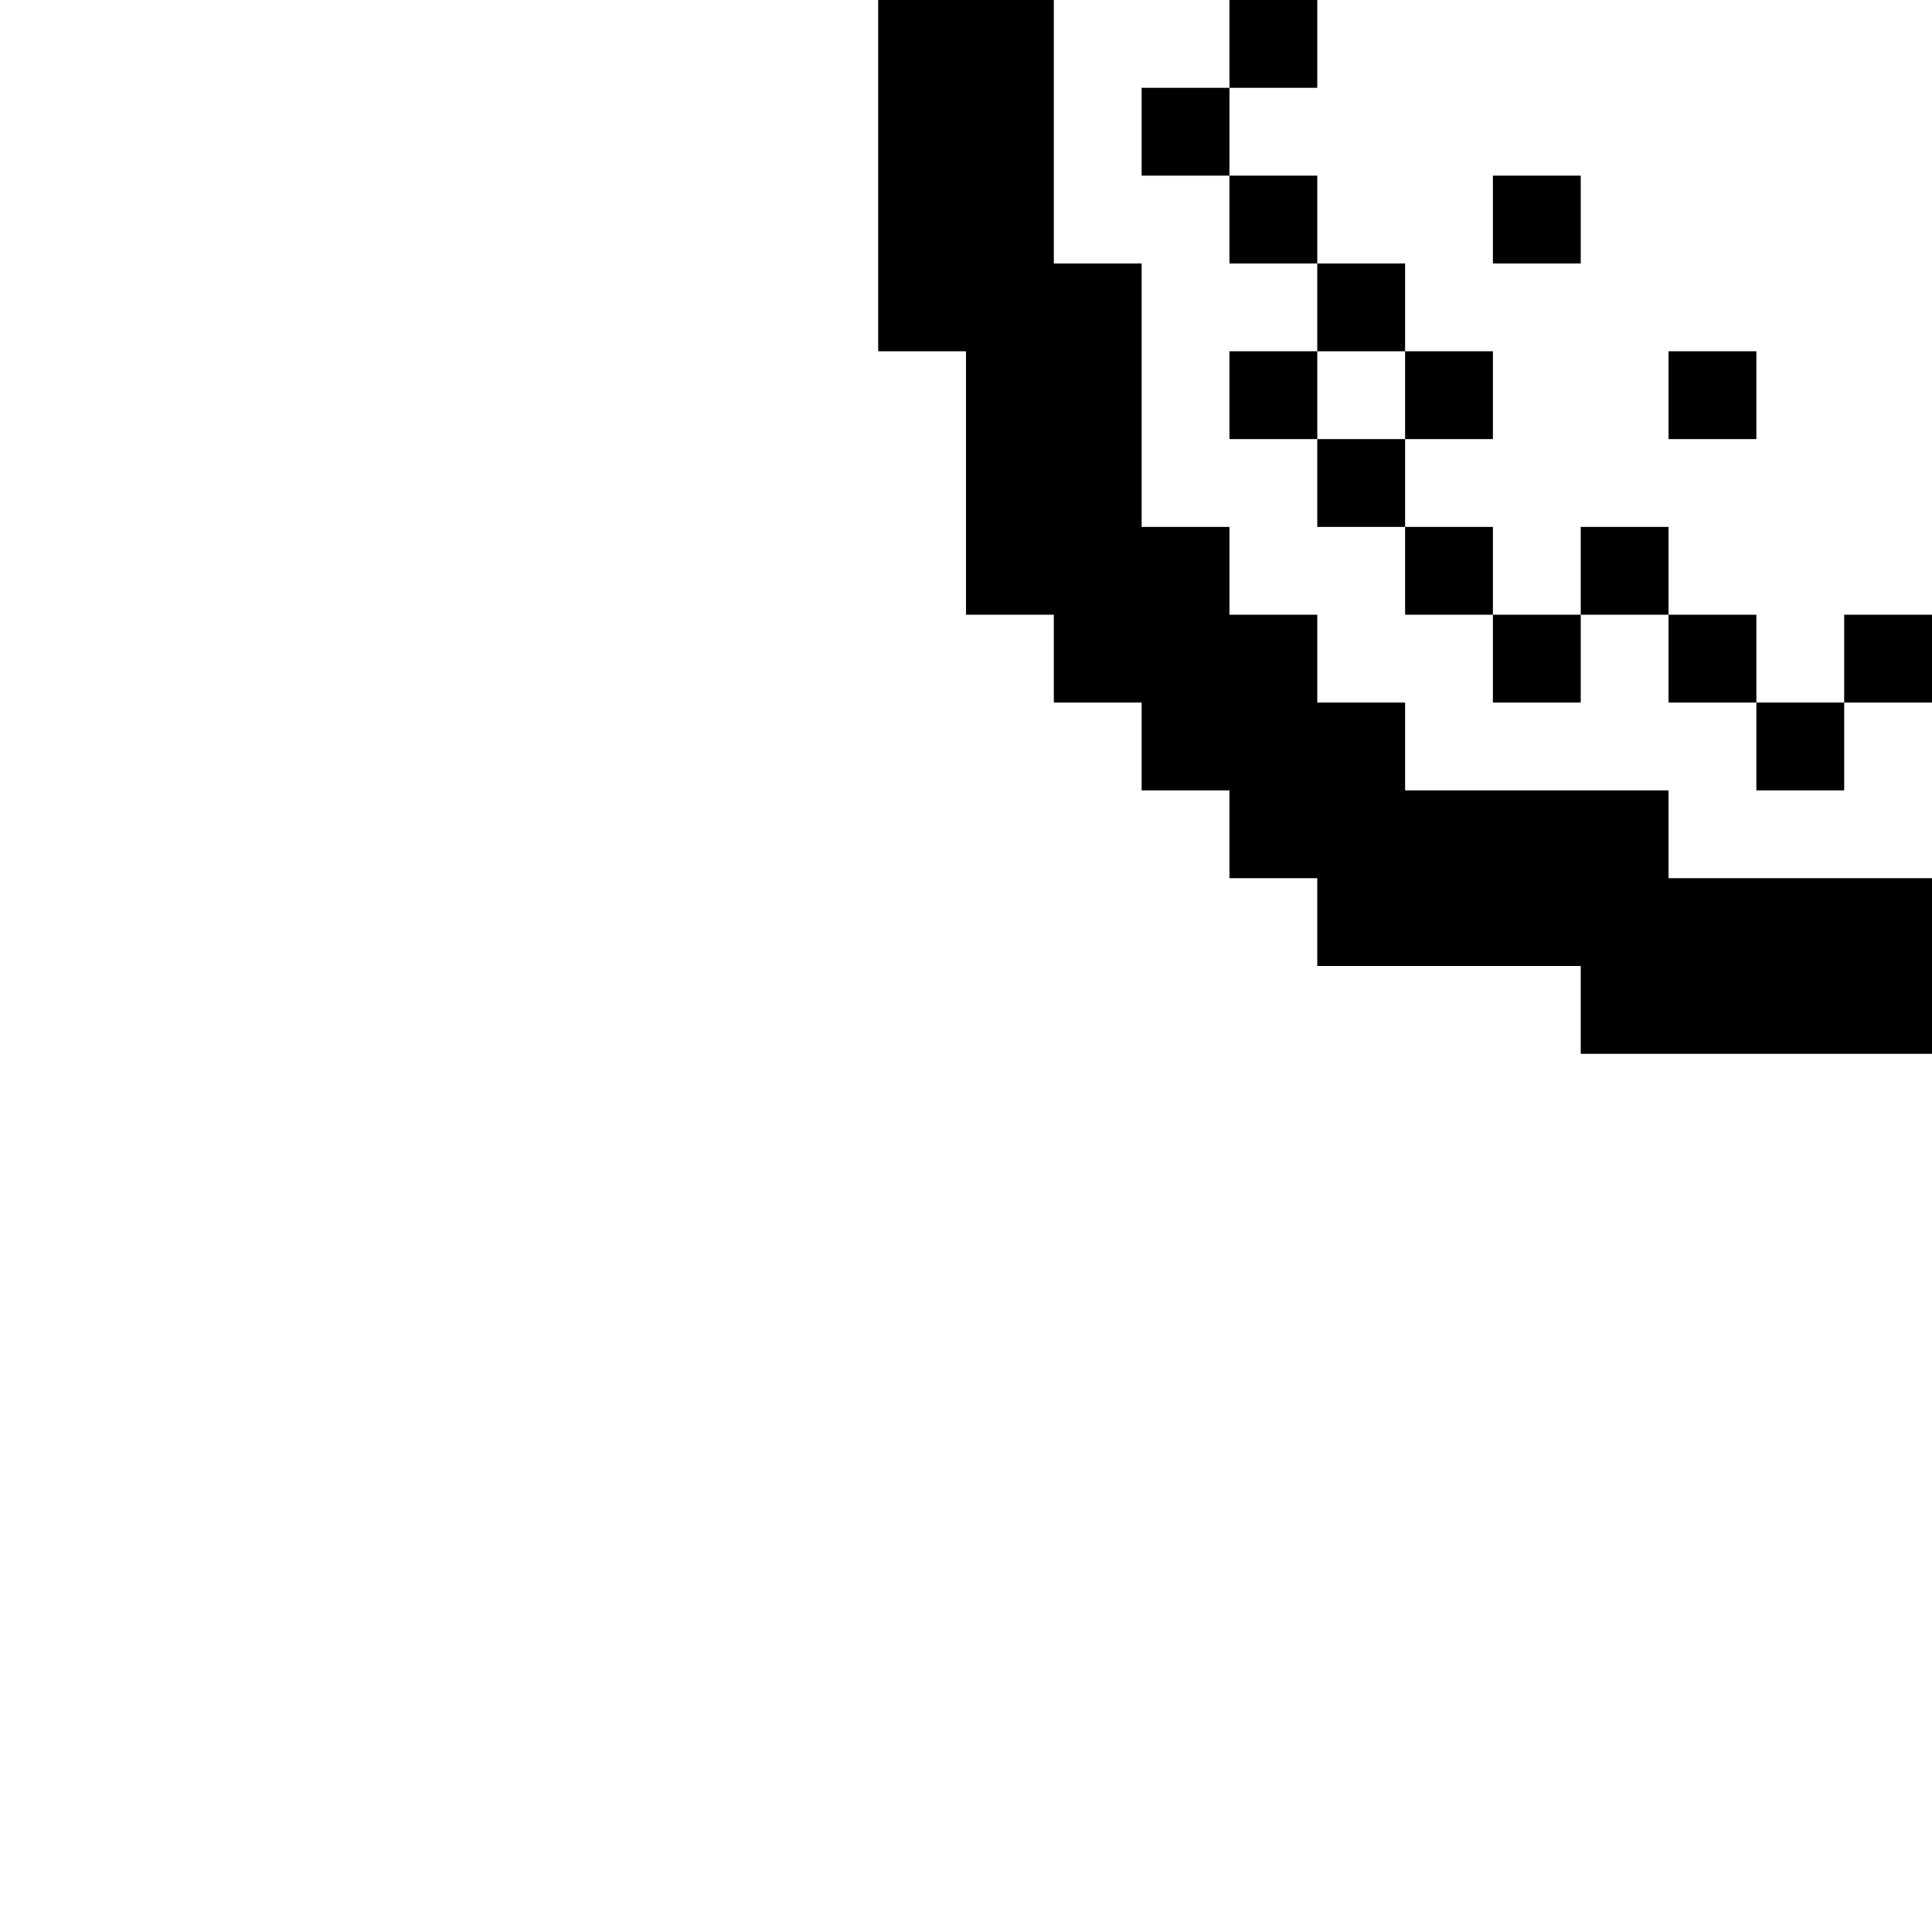 <svg xmlns="http://www.w3.org/2000/svg" viewBox="0 0 22 22"><path d="M18 3H17V2H18M20 5H19V4H20M15 5H16V4H15M21 9H20V8H19V7H18V8H17V7H16V6H15V5H14V4H15V3H14V2H13V1H14V0H15V1H14V2H15V3H16V4H17V5H16V6H17V7H18V6H19V7H20V8H21V7H22V8H21M22 12H18V11H15V10H14V9H13V8H12V7H11V4H10V0H12V3H13V6H14V7H15V8H16V9H19V10H22Z"/></svg>